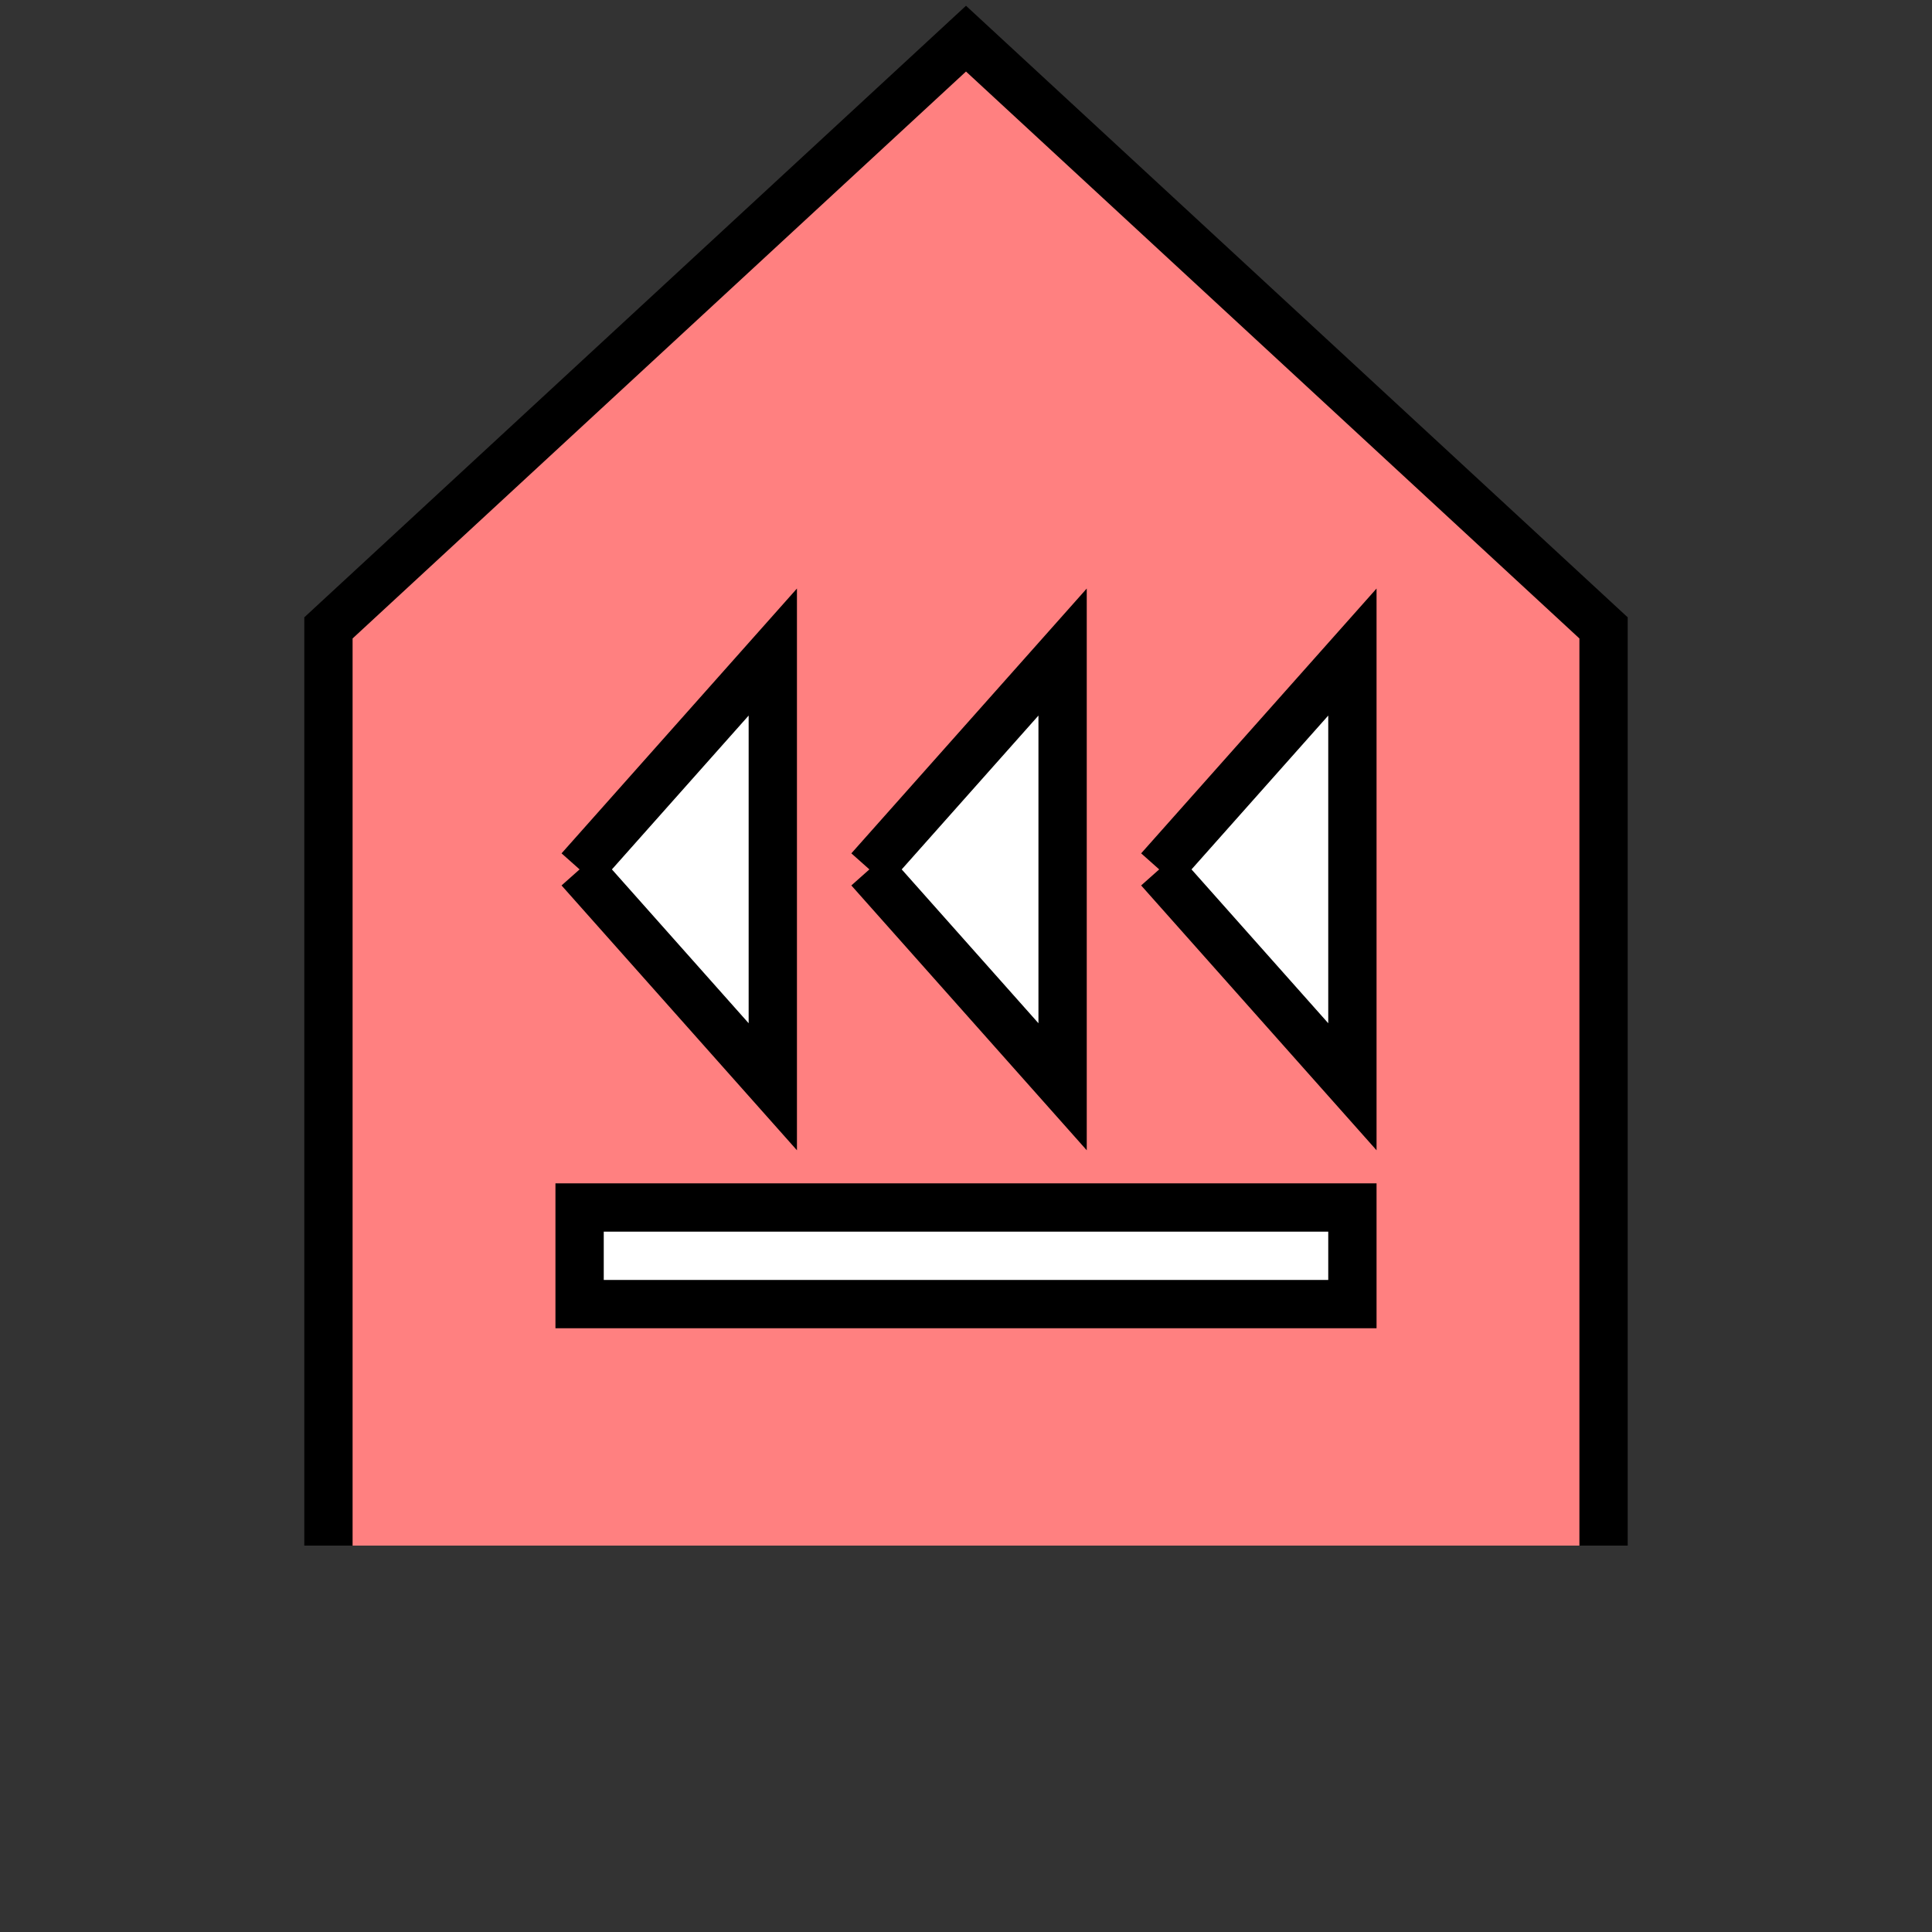 <?xml version="1.0"?>
<!DOCTYPE svg PUBLIC "-//W3C//DTD SVG 1.1//EN" "http://www.w3.org/Graphics/SVG/1.1/DTD/svg11.dtd" >
<!-- SVG content generated using Symbology Configuration Management System (SCMS) -->
<!-- Systematic Software Engineering Ltd. - www.systematic.co.uk - do not remove  -->
<svg id="SHAPWD----*****" width="400px" height="400px" viewBox="0 0 400 400">
<rect x="0" y="0" width="400" height="400" fill="#333333" stroke="none"/>
<g >
<svg viewBox="0 0 400 400" id="_0.SHA------------" width="400px" height="400px"><path d="M68 320 L68 130 L200 8 L332 130 L332 320" style="fill:rgb(255,128,128);stroke:rgb(0,0,0);stroke-width:10"></path>
</svg>

</g>
<g >
<svg viewBox="0 0 400 400" id="_1.S-A-WD---------" width="400px" height="400px"><g><polyline points="180,180 220,135 220,225 180,180" style="stroke-width:10;stroke:rgb(0,0,0);fill:rgb(255,255,255)" transform="translate(0 0)"></polyline>
<polyline points="180,180 220,135 220,225 180,180" style="stroke-width:10;stroke:rgb(0,0,0);fill:rgb(255,255,255)" transform="translate(60 0)"></polyline>
<polyline points="180,180 220,135 220,225 180,180" style="stroke-width:10;stroke:rgb(0,0,0);fill:rgb(255,255,255)" transform="translate(-60 0)"></polyline>
<rect x="120" y="250" width="160" height="20" style="fill:rgb(255,255,255);stroke-width:10;stroke:rgb(0,0,0)"></rect>
</g>
</svg>

</g>
</svg>